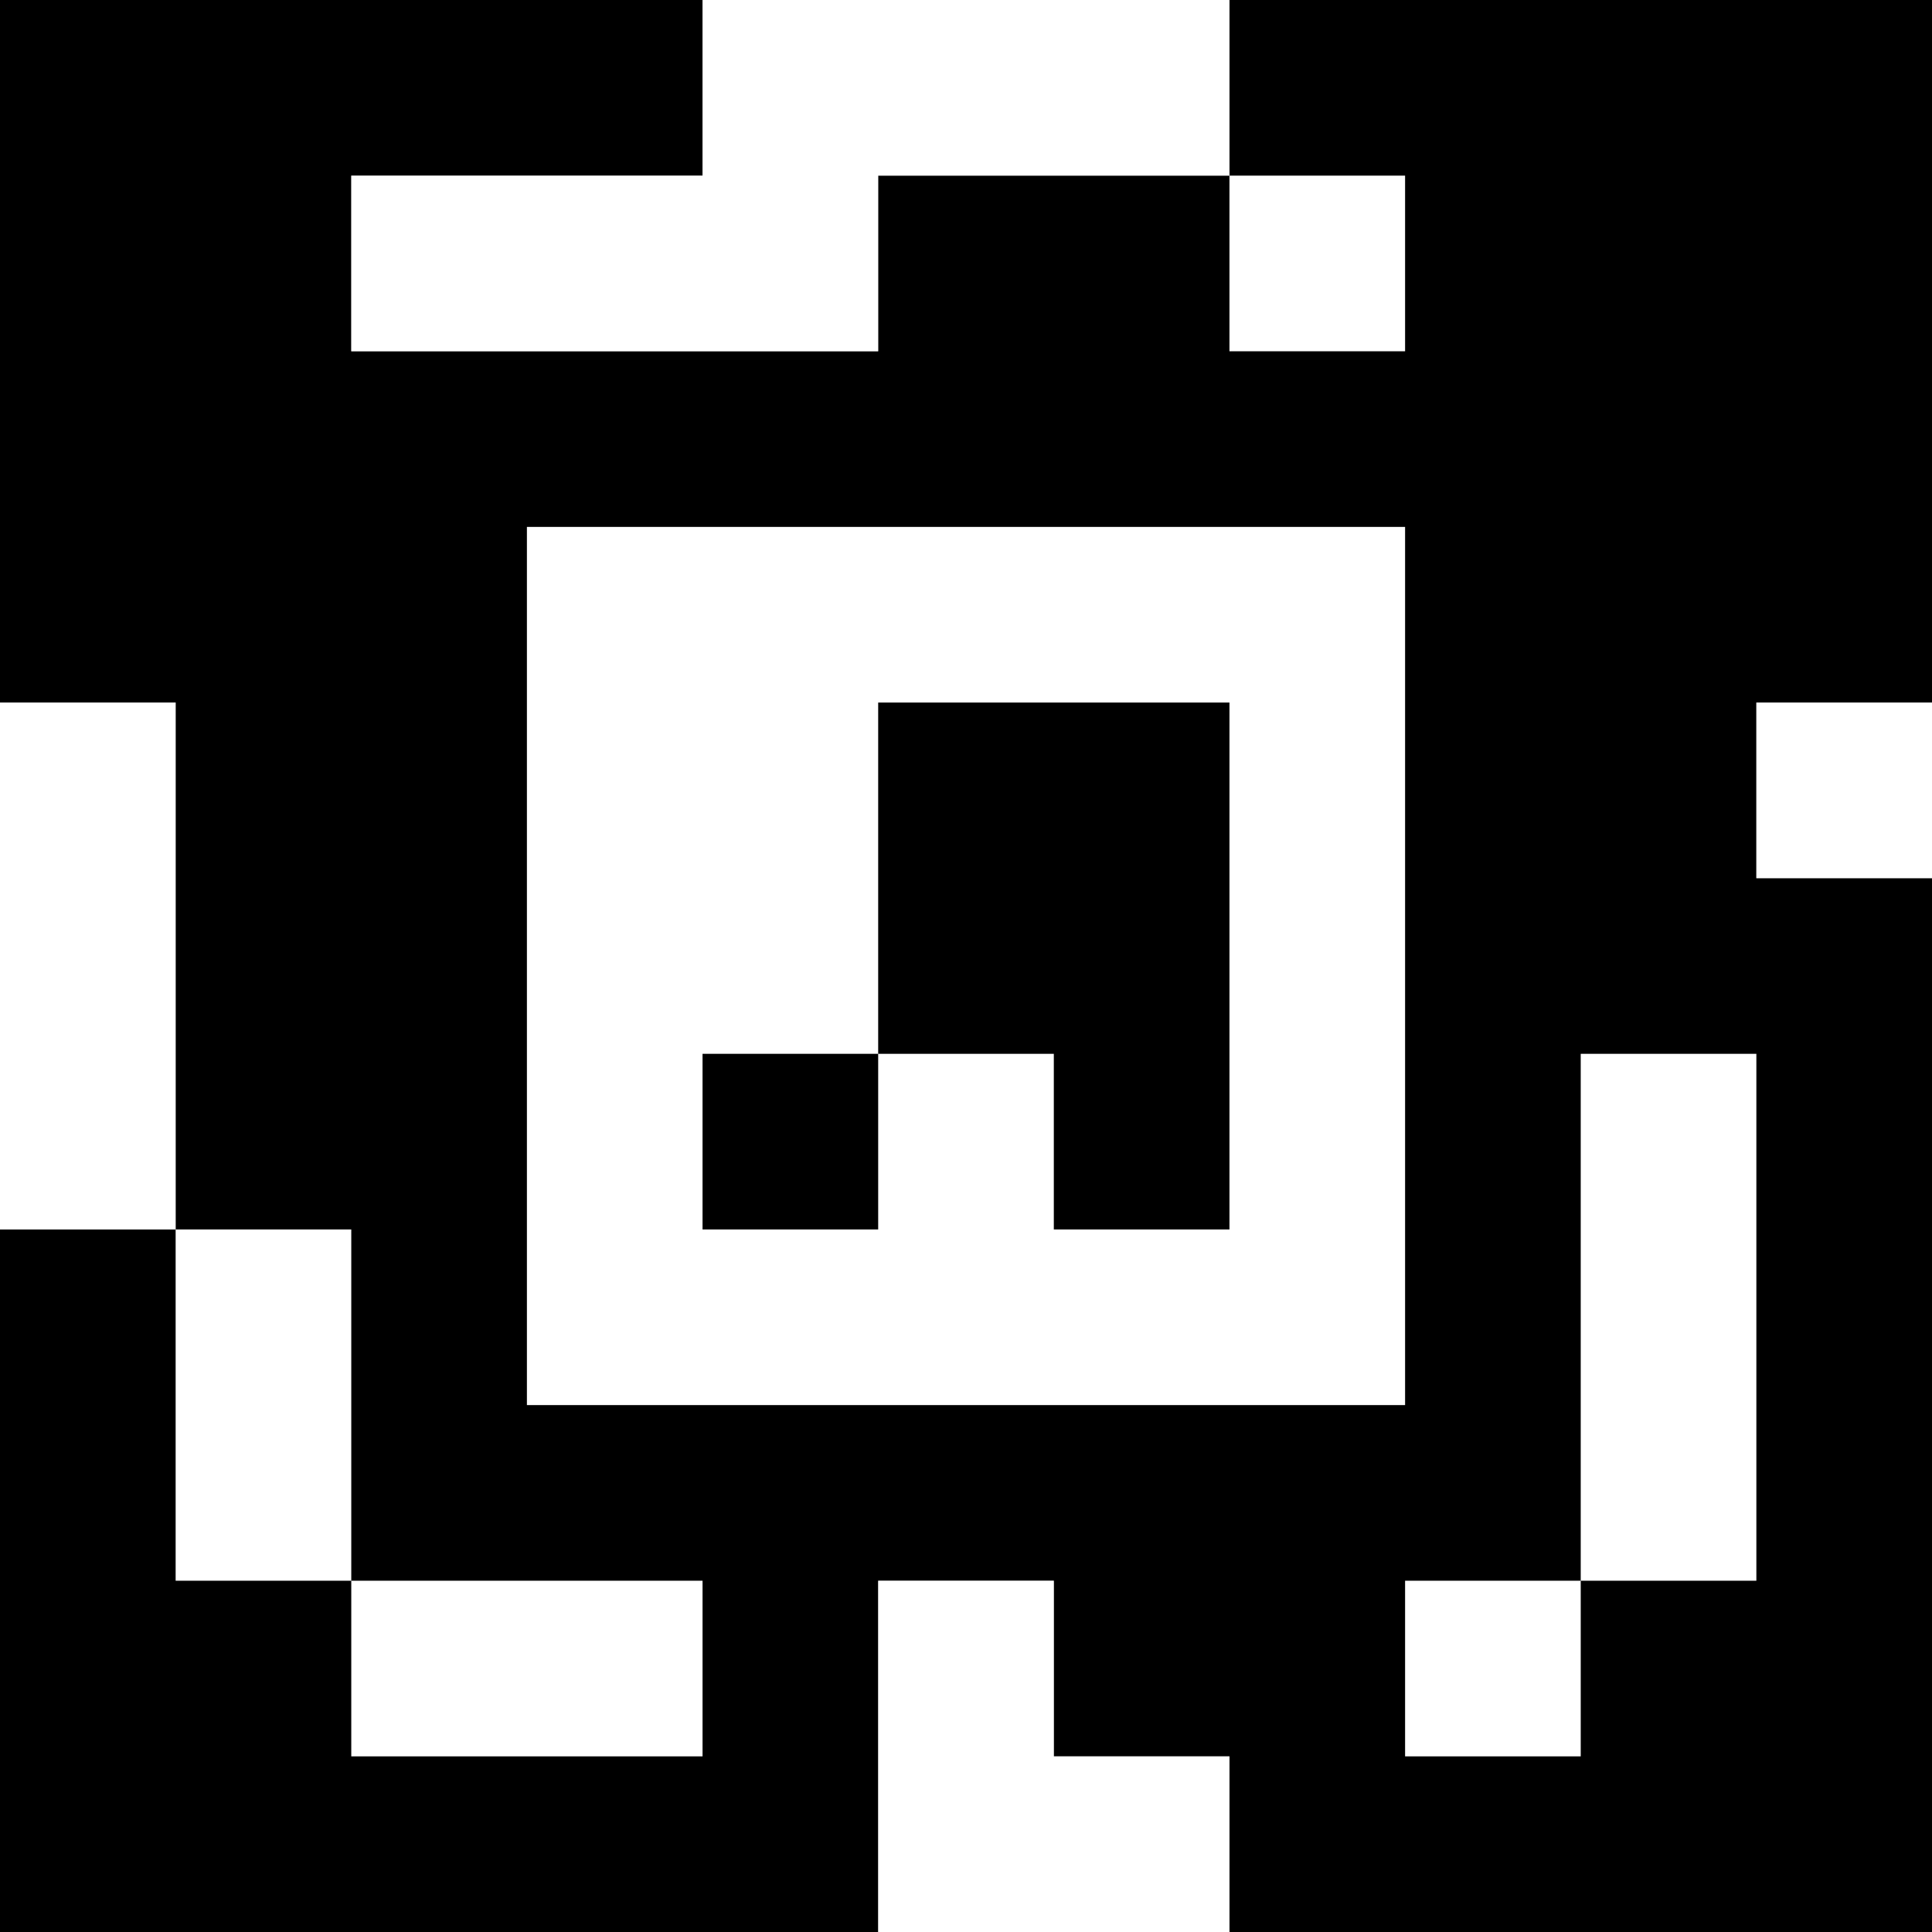 <?xml version="1.0" standalone="yes"?>
<svg xmlns="http://www.w3.org/2000/svg" width="110" height="110">
<rect width="100%" height="100%" fill="#808080" stroke="none"/>
<path style="fill:#000000; stroke:none;" d="M0 0L0 40L10 40L10 70L0 70L0 110L50 110L50 90L60 90L60 100L70 100L70 110L110 110L110 50L100 50L100 40L110 40L110 0L70 0L70 10L50 10L50 20L20 20L20 10L40 10L40 0L0 0z"/>
<path style="fill:#ffffff; stroke:none;" d="M40 0L40 10L20 10L20 20L50 20L50 10L70 10L70 0L40 0M70 10L70 20L80 20L80 10L70 10M30 30L30 80L80 80L80 30L30 30M0 40L0 70L10 70L10 40L0 40z"/>
<path style="fill:#000000; stroke:none;" d="M50 40L50 60L40 60L40 70L50 70L50 60L60 60L60 70L70 70L70 40L50 40z"/>
<path style="fill:#ffffff; stroke:none;" d="M100 40L100 50L110 50L110 40L100 40M90 60L90 90L80 90L80 100L90 100L90 90L100 90L100 60L90 60M10 70L10 90L20 90L20 100L40 100L40 90L20 90L20 70L10 70M50 90L50 110L70 110L70 100L60 100L60 90L50 90z"/>
</svg>
